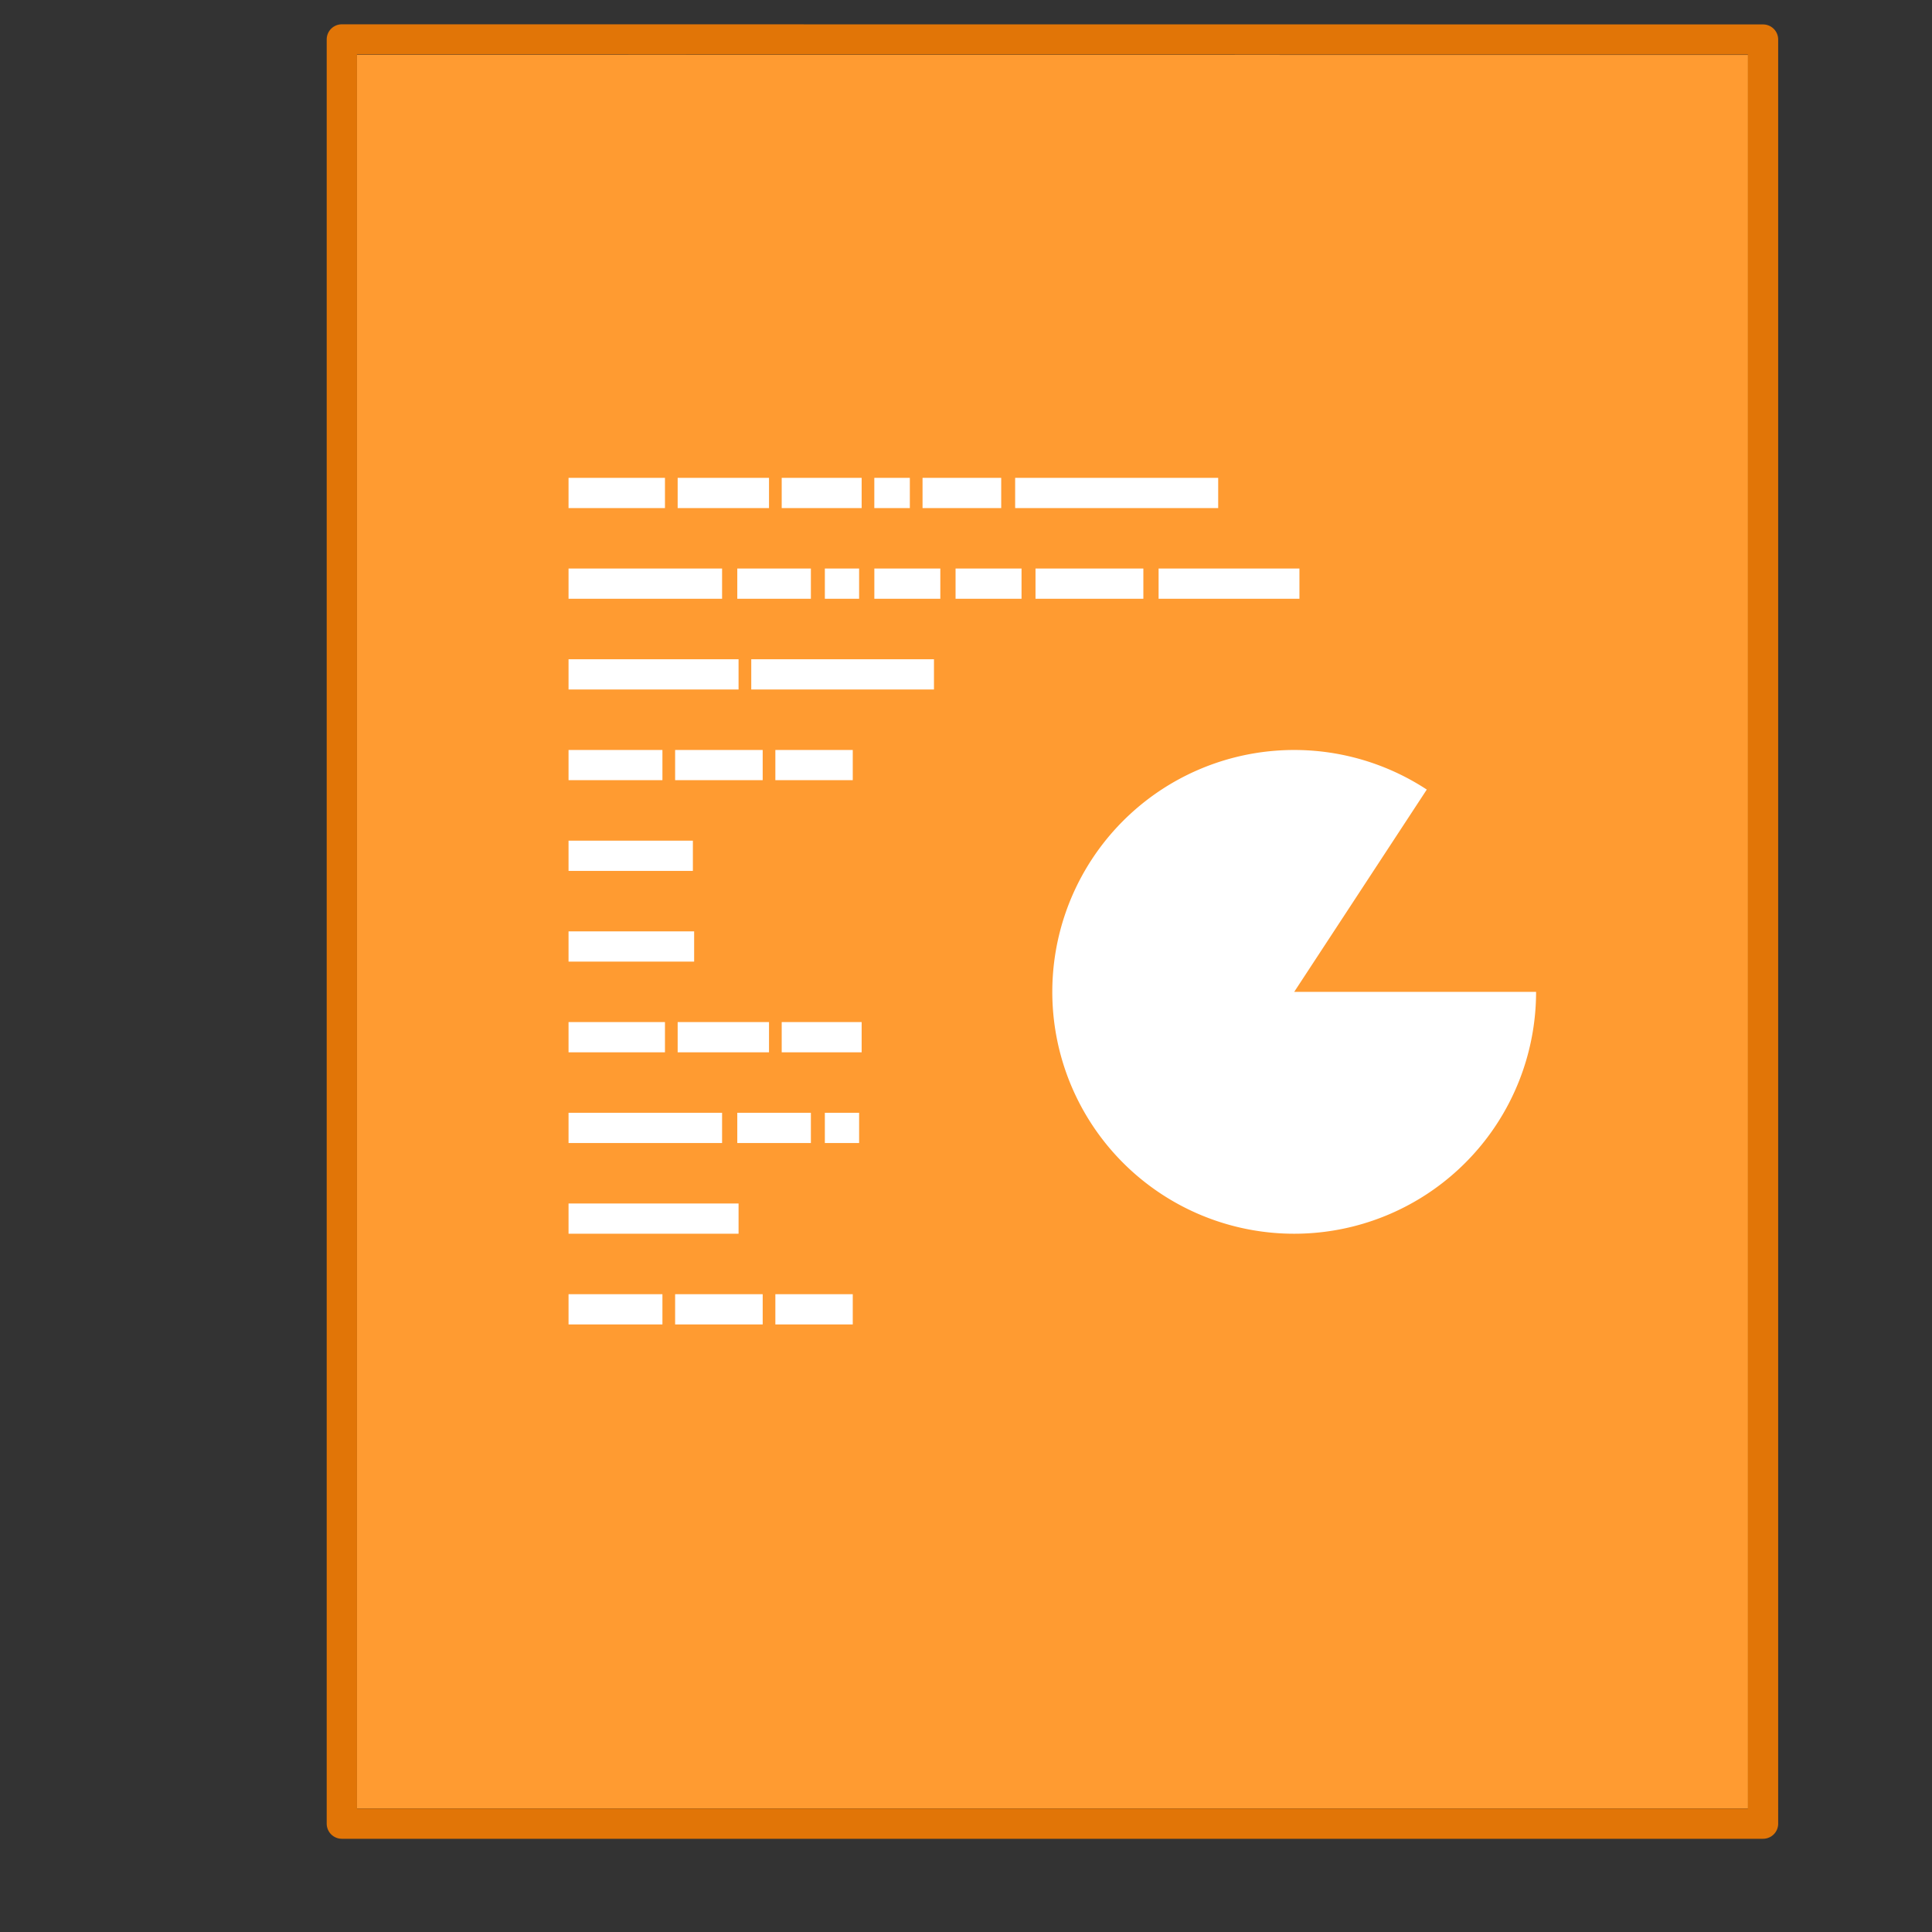 <?xml version="1.0" encoding="UTF-8" standalone="no"?>
<!-- Created with Inkscape (http://www.inkscape.org/) -->

<svg
   xmlns:dc="http://purl.org/dc/elements/1.1/"
   xmlns:cc="http://creativecommons.org/ns#"
   xmlns:rdf="http://www.w3.org/1999/02/22-rdf-syntax-ns#"
   xmlns:svg="http://www.w3.org/2000/svg"
   xmlns="http://www.w3.org/2000/svg"
   xmlns:xlink="http://www.w3.org/1999/xlink"
   xmlns:sodipodi="http://sodipodi.sourceforge.net/DTD/sodipodi-0.dtd"
   xmlns:inkscape="http://www.inkscape.org/namespaces/inkscape"
   width="64"
   height="64"
   viewBox="0 0 16.933 16.933"
   version="1.1"
   id="svg3222"
   inkscape:version="0.92.4 (5da689c313, 2019-01-14)"
   sodipodi:docname="x-office-presentation.svg">
  <rect x="0" y="0" width="16.933" height="16.933" fill="#333333" stroke="none"/>
  <defs
     id="defs3216">
    <linearGradient
       id="linearGradient3242-6-6">
      <stop
         id="stop3244-3-4"
         style="stop-color:#f8b17e;stop-opacity:1"
         offset="0" />
      <stop
         id="stop3246-2-3"
         style="stop-color:#e35d4f;stop-opacity:1"
         offset="0.262" />
      <stop
         id="stop3248-0-3"
         style="stop-color:#c6262e;stop-opacity:1"
         offset="0.661" />
      <stop
         id="stop3250-6-3"
         style="stop-color:#690b54;stop-opacity:1"
         offset="1" />
    </linearGradient>
    <linearGradient
       id="linearGradient2490-6-6">
      <stop
         id="stop2492-1-04"
         style="stop-color:#791235;stop-opacity:1"
         offset="0" />
      <stop
         id="stop2494-0-8"
         style="stop-color:#dd3b27;stop-opacity:1"
         offset="1" />
    </linearGradient>
    <linearGradient
       id="linearGradient3316-1">
      <stop
         id="stop3318-0"
         style="stop-color:#ffffff;stop-opacity:1;"
         offset="0" />
      <stop
         offset="0.091"
         style="stop-color:#ffffff;stop-opacity:0.235;"
         id="stop3320-8" />
      <stop
         id="stop3322-1"
         style="stop-color:#ffffff;stop-opacity:0.157;"
         offset="0.955" />
      <stop
         id="stop3324-6"
         style="stop-color:#ffffff;stop-opacity:0.392;"
         offset="1" />
    </linearGradient>
    <linearGradient
       inkscape:collect="always"
       xlink:href="#linearGradient2490-6-6"
       id="linearGradient9711"
       gradientUnits="userSpaceOnUse"
       x1="30"
       y1="34.717"
       x2="30"
       y2="15.569" />
    <linearGradient
       inkscape:collect="always"
       xlink:href="#linearGradient3316-1"
       id="linearGradient9713"
       gradientUnits="userSpaceOnUse"
       x1="27.823"
       y1="14.364"
       x2="27.823"
       y2="34.008" />
  </defs>
  <sodipodi:namedview
     id="base"
     pagecolor="#ffffff"
     bordercolor="#666666"
     borderopacity="1.0"
     inkscape:pageopacity="0.0"
     inkscape:pageshadow="2"
     inkscape:zoom="5.6"
     inkscape:cx="33.617592"
     inkscape:cy="32.950398"
     inkscape:document-units="mm"
     inkscape:current-layer="layer1"
     showgrid="true"
     units="px"
     inkscape:window-width="1366"
     inkscape:window-height="710"
     inkscape:window-x="0"
     inkscape:window-y="0"
     inkscape:window-maximized="1">
    <inkscape:grid
       type="xygrid"
       id="grid903" />
  </sodipodi:namedview>
  <g
     inkscape:label="Layer 1"
     inkscape:groupmode="layer"
     id="layer1"
     transform="translate(0,-280.067)">
    <g
       transform="matrix(0.265,0,0,0.265,-471.487,144.6)"
       id="x-office-presentation_64"
       inkscape:label="#g14534">
      <g
         inkscape:label="#g4141"
         id="dckndc"
         transform="translate(1782,-476.362)">
        <g
           inkscape:label="Layer 1"
           id="layer1-1-7-0"
           transform="matrix(1.343,0,0,1.341,-0.228,988.192)" />
        <rect
           style="opacity:0.75;fill:none;fill-opacity:0.561;stroke:none;stroke-width:1;stroke-linecap:butt;stroke-linejoin:miter;stroke-miterlimit:4;stroke-dasharray:none;stroke-dashoffset:0;stroke-opacity:1"
           id="rect4139-7"
           width="64"
           height="64"
           x="0"
           y="988.362"
           rx="2.17285e-05"
           ry="2.17285e-05" />
      </g>
      <g
         transform="translate(1782,512)"
         id="layer1-78"
         inkscape:label="Layer 1">
        <g
           inkscape:label="Layer 1"
           id="layer1-1-8-6"
           transform="matrix(1.343,0,0,1.341,-0.228,-0.171)">
          <path
             sodipodi:nodetypes="ccccc"
             d="m 6.866,0.88 c 7.852,0 34.264,0.003 34.264,0.003 l 4e-5,43.248 c 0,0 -22.842,0 -34.264,0 0,-14.417 0,-28.834 0,-43.251 z"
             id="path4160-6-0"
             style="display:inline;fill:#ff9b31;fill-opacity:1;stroke:none;stroke-width:1;stroke-linecap:butt;stroke-linejoin:round;stroke-miterlimit:4;stroke-dasharray:none;stroke-dashoffset:0;stroke-opacity:0.425"
             inkscape:connector-curvature="0" />
          <path
             sodipodi:nodetypes="ccccc"
             d="m 6.5,0.5 c 8.02,0 35,0.003 35,0.003 l 4.2e-5,44.003 c 0,0 -23.333,0 -35,0 0,-14.669 0,-29.337 0,-44.006 z"
             id="path4160-3-0-33"
             style="display:inline;fill:none;fill-opacity:1;stroke:#e17507;stroke-width:0.745;stroke-linecap:butt;stroke-linejoin:round;stroke-miterlimit:4;stroke-dasharray:none;stroke-dashoffset:0;stroke-opacity:1"
             inkscape:connector-curvature="0" />
        </g>
        <g
           inkscape:label="Layer 1"
           id="layer1-5-6"
           transform="translate(0.995,6)"
           style="fill:#ffffff;fill-opacity:1">
          <g
             transform="translate(0.005,-3.9798056e-6)"
             id="layer1-2-0"
             inkscape:label="Layer 1"
             style="fill:#ffffff;fill-opacity:1">
            <g
               transform="translate(-0.009,-988.353)"
               id="layer1-9-60"
               inkscape:label="Layer 1"
               style="fill:#ffffff;fill-opacity:1">
              <g
                 transform="matrix(1.343,0,0,1.341,-0.217,988.182)"
                 id="layer1-1-90"
                 inkscape:label="Layer 1"
                 style="fill:#ffffff;fill-opacity:1" />
            </g>
            <g
               id="g3942-3-33"
               style="fill:#ffffff;fill-opacity:1">
              <path
                 sodipodi:nodetypes="cccccccccccccccccccccccccccccccccccccccccccccccccccccccccccccccccccccccccccccccccccccccccc"
                 id="path4149-8-7"
                 d="m 15,9 v 1 h 3.189 V 9 Z m 3.609,0 v 1 h 3.021 V 9 Z m 3.441,0 v 1 h 2.644 V 9 Z m 3.063,0 v 1 h 1.175 V 9 Z m 1.595,0 v 1 h 2.602 V 9 Z m 3.063,0 v 1 H 36.486 V 9 Z M 15,12 v 1 h 5.078 v -1 z m 5.581,0 v 1 h 2.434 v -1 z m 2.896,0 v 1 h 1.133 v -1 z m 1.637,0 v 1 h 2.182 v -1 z m 2.686,0 v 1 h 2.182 v -1 z m 2.644,0 v 1 h 3.567 v -1 z m 4.071,0 v 1 h 4.658 V 12 Z M 15,15 v 1 h 5.623 v -1 z m 6.043,0 v 1 h 6.043 V 15 Z M 15,18 v 1 h 3.105 v -1 z m 3.525,0 v 1 h 2.896 v -1 z m 3.315,0 v 1 h 2.56 v -1 z"
                 style="display:inline;fill:#ffffff;fill-opacity:1;stroke:none"
                 inkscape:connector-curvature="0" />
              <path
                 sodipodi:nodetypes="cccccccccc"
                 id="path4063-6-0"
                 d="m 15,21 v 1 h 4.112 v -1 z m 0,3 v 1 h 4.154 v -1 z"
                 style="display:inline;fill:#ffffff;fill-opacity:1;stroke:none"
                 inkscape:connector-curvature="0" />
            </g>
            <g
               transform="translate(7.5,8.5)"
               style="font-style:normal;font-variant:normal;font-weight:bold;font-stretch:normal;font-size:20px;line-height:125%;font-family:'Droid Sans';-inkscape-font-specification:'Droid Sans Bold';letter-spacing:0px;word-spacing:0px;fill:#ffffff;fill-opacity:1;stroke:url(#linearGradient9711)"
               id="text3042-0" />
            <g
               id="g3835-9"
               style="font-style:normal;font-variant:normal;font-weight:bold;font-stretch:normal;font-size:20px;line-height:125%;font-family:'Droid Sans';-inkscape-font-specification:'Droid Sans Bold';letter-spacing:0px;word-spacing:0px;fill:#ffffff;fill-opacity:1;stroke:url(#linearGradient9713);stroke-width:1.14;stroke-opacity:1"
               transform="matrix(0.877,0,0,0.878,11.109,11.663)" />
          </g>
        </g>
        <g
           id="layer1-4-46"
           inkscape:label="Layer 1"
           transform="translate(5.1859795e-5,-988.353)">
          <g
             transform="matrix(1.343,0,0,1.341,-0.217,988.182)"
             id="layer1-1-83-809"
             inkscape:label="Layer 1" />
        </g>
        <path
           style="opacity:1;fill:#ffffff;fill-opacity:1;stroke:none;stroke-width:1;stroke-linecap:butt;stroke-linejoin:miter;stroke-miterlimit:4;stroke-dasharray:none;stroke-dashoffset:0;stroke-opacity:0.56"
           id="path4321-6"
           sodipodi:type="arc"
           sodipodi:cx="39.999985"
           sodipodi:cy="32.000004"
           sodipodi:rx="8"
           sodipodi:ry="8"
           sodipodi:start="0"
           sodipodi:end="5.2925344"
           d="m 48,32 a 8,8 0 0 1 -6.039,7.756 8,8 0 0 1 -9,-3.953 8,8 0 0 1 1.627,-9.694 8,8 0 0 1 9.797,-0.799 l -4.385,6.691 z" />
        <path
           sodipodi:nodetypes="cccccccccccccccccccccccccccccccccccccccccccccccccc"
           id="path4149-8-4"
           d="m 16,33 v 1 h 3.189 v -1 z m 3.609,0 v 1 h 3.021 v -1 z m 3.441,0 v 1 h 2.644 V 33 Z M 16,36 v 1 h 5.078 v -1 z m 5.581,0 v 1 h 2.434 v -1 z m 2.896,0 v 1 h 1.133 V 36 Z M 16,39 v 1 h 5.623 v -1 z m 0,3 v 1 h 3.105 v -1 z m 3.525,0 v 1 h 2.896 v -1 z m 3.315,0 v 1 h 2.56 v -1 z"
           style="display:inline;fill:#ffffff;fill-opacity:1;stroke:none"
           inkscape:connector-curvature="0" />
      </g>
    </g>
  </g>
</svg>
